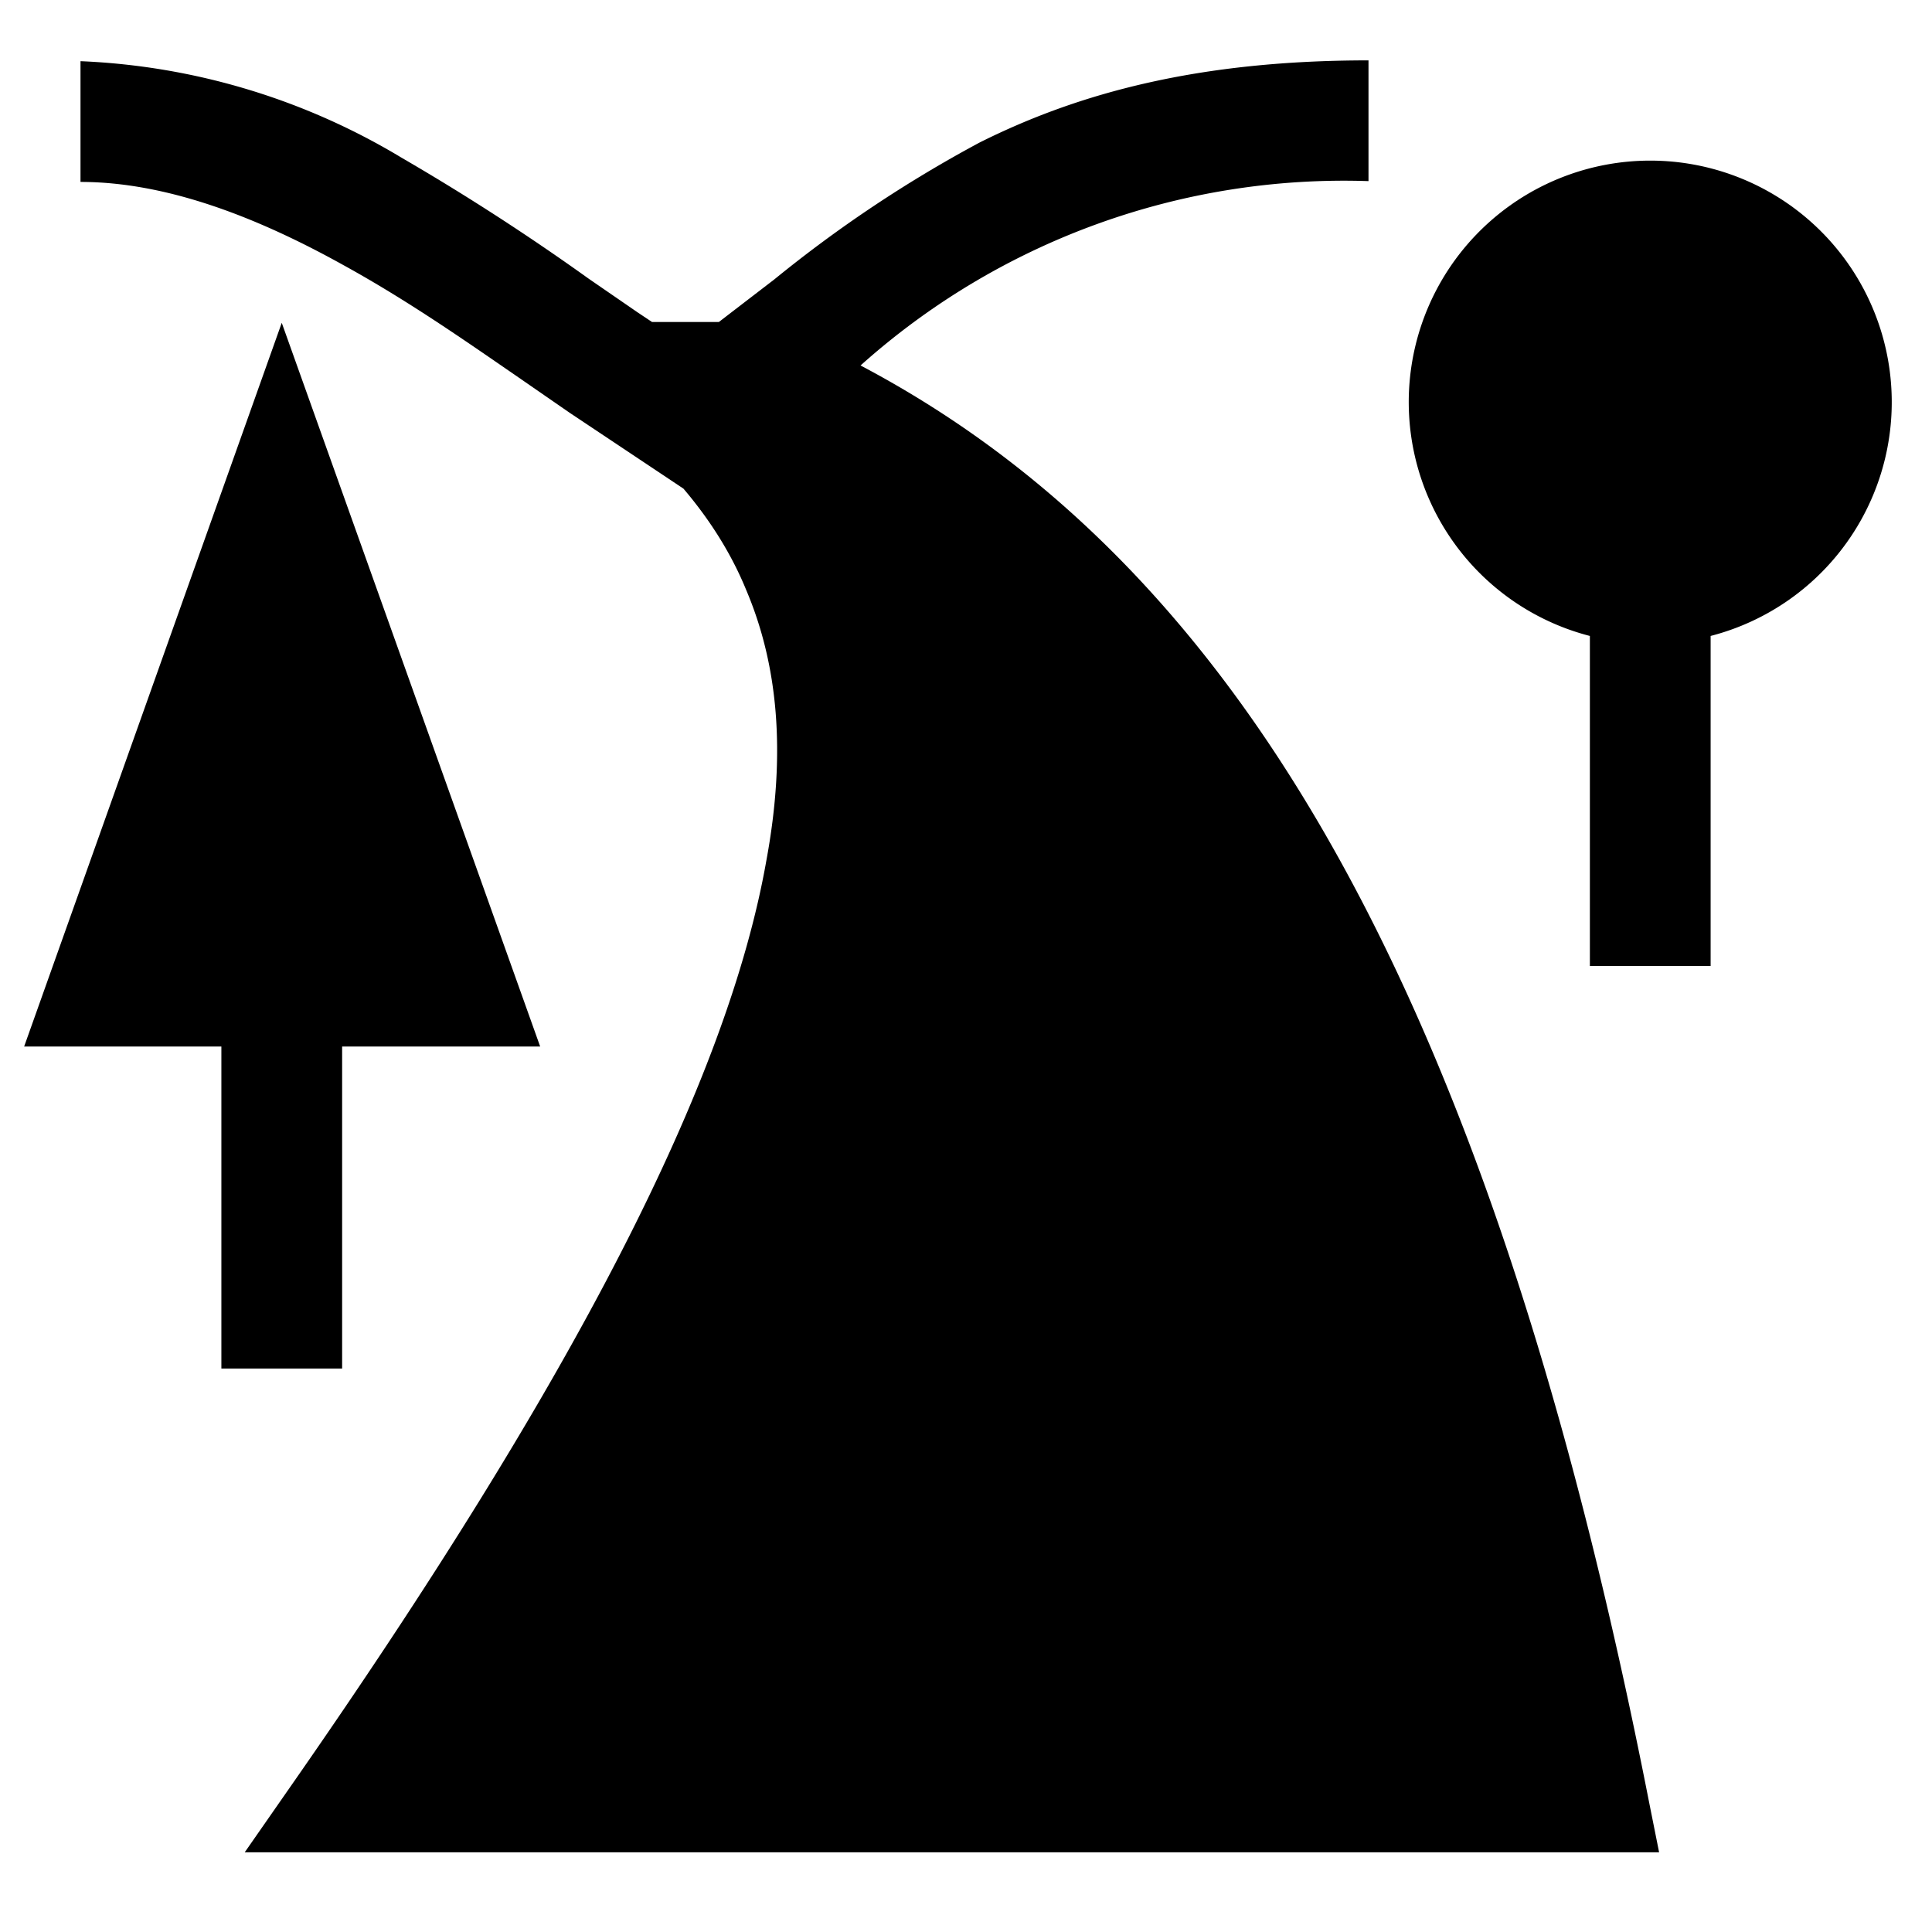 <svg width="24" height="24" fill="none" xmlns="http://www.w3.org/2000/svg"><path fill="currentColor" d="m7.92 3.88-.61-.42a29 29 0 0 0-2.32-1.5A8.4 8.4 0 0 0 1 .76v1.5c1.06 0 2.18.43 3.26 1.03.8.44 1.5.93 2.14 1.37l.68.47 1.41.94q.51.6.78 1.26c.39.92.5 2.01.25 3.36-.48 2.72-2.35 6.4-5.93 11.53l-.55.79h17.57l-.12-.6c-1.97-10.04-5.08-15.38-9.8-17.87A9 9 0 0 1 17 2.25V.75c-2.1 0-3.59.4-4.83 1.02a16 16 0 0 0-2.55 1.7l-.56.43-.13.1H8.1z"/><path fill="currentColor" d="M19.75 7.9V12h1.5V7.9a3 3 0 1 0-1.5 0m-17 5.1v4h1.5v-4h2.46L3.5 4.01.3 13z"/></svg>